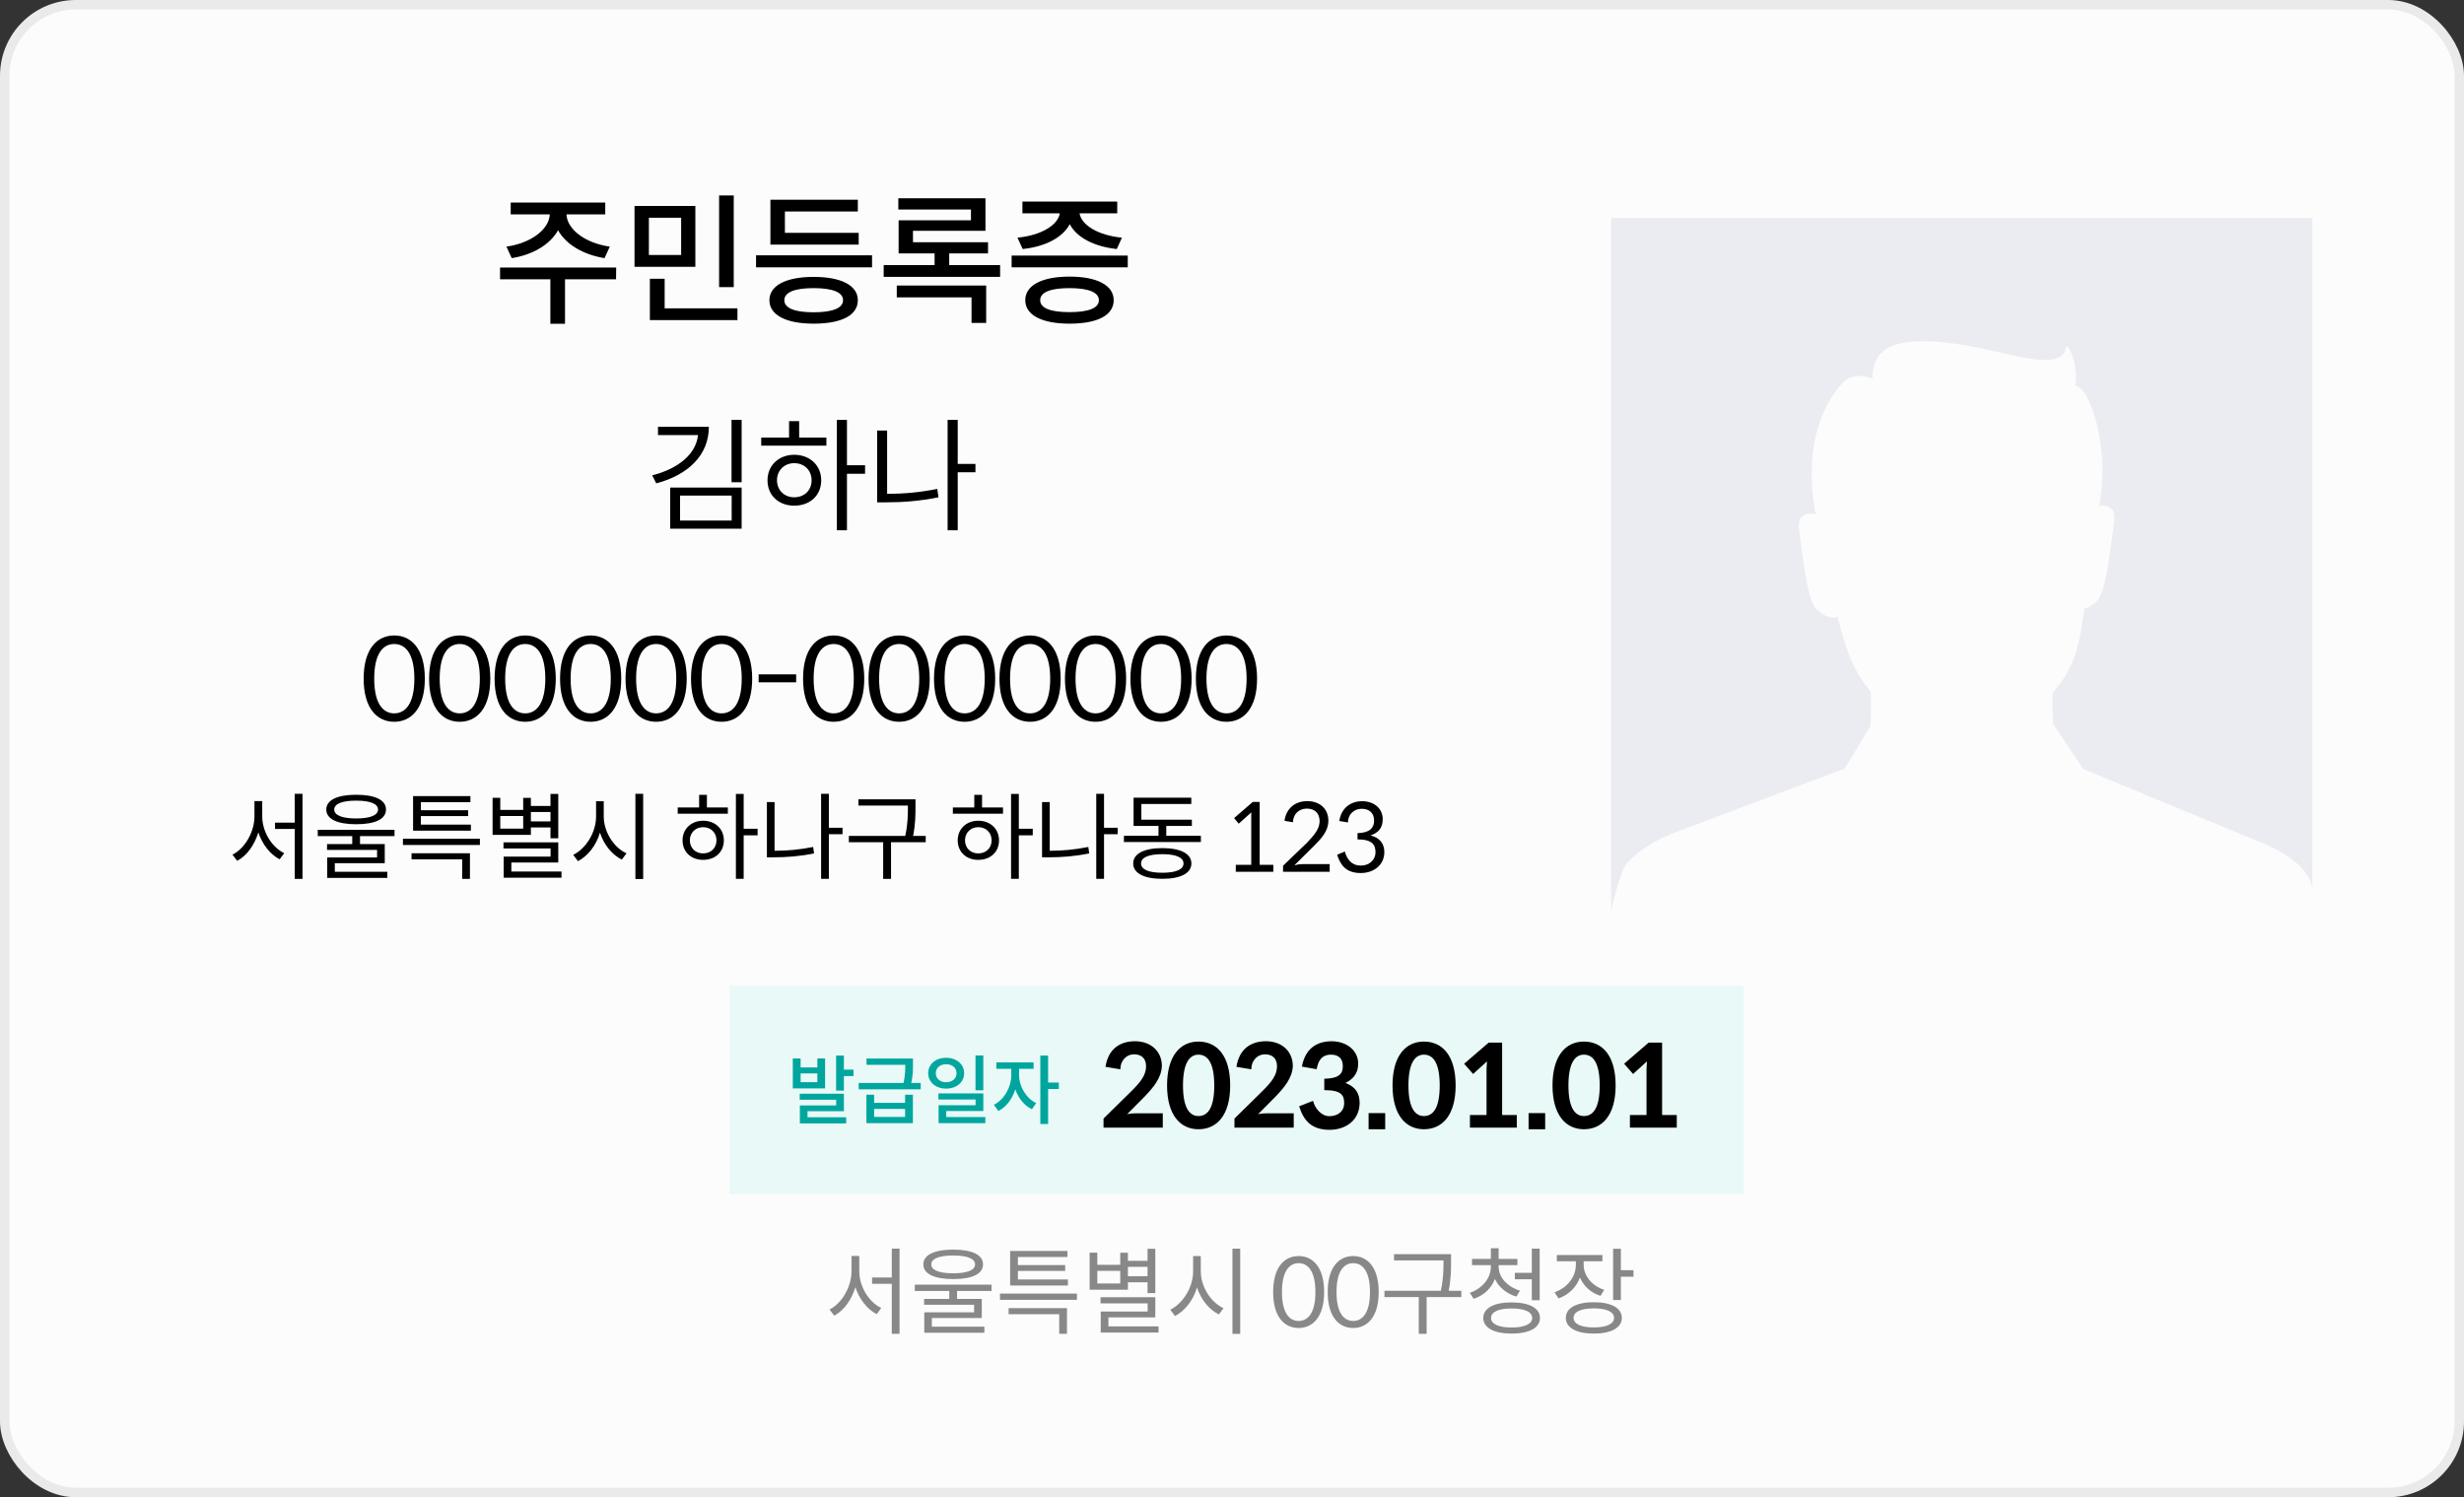 <svg width="260" height="158" viewBox="0 0 260 158" fill="none" xmlns="http://www.w3.org/2000/svg">
<rect x="0" y="0" width="260" height="158" fill="#333333" stroke="none"/>
<rect x="0.5" y="0.5" width="259" height="157" rx="7.5" fill="#FCFCFC"/>
<path d="M53.44 26.025L53.995 27.24C56.23 26.895 58.045 25.8 58.885 24.3C59.74 25.815 61.555 26.88 63.79 27.24L64.345 26.025C61.78 25.665 59.845 24.225 59.77 22.62H63.865V21.375H53.89V22.62H58.015C57.94 24.225 56.005 25.665 53.44 26.025ZM65.005 29.475L65.02 28.23H52.765V29.475H58.075V34.17H59.62V29.475H65.005ZM77.424 30.3V20.625H75.879V30.3H77.424ZM73.374 28.155V21.735H66.954V28.155H73.374ZM71.874 22.98V26.91H68.469V22.98H71.874ZM77.814 32.535H70.134V29.415H68.574V33.78H77.814V32.535ZM90.608 25.815V24.57H82.823V22.32H90.518V21.075H81.293V25.815H90.608ZM92.018 26.94H79.778V28.215H92.018V26.94ZM85.853 29.22C82.958 29.22 81.188 30.12 81.188 31.68C81.188 33.255 82.958 34.155 85.853 34.155C88.838 34.155 90.518 33.255 90.518 31.68C90.518 30.12 88.763 29.22 85.853 29.22ZM85.853 32.955C83.858 32.955 82.763 32.52 82.763 31.68C82.763 30.84 83.858 30.405 85.853 30.405C87.848 30.405 88.958 30.84 88.958 31.68C88.958 32.52 87.848 32.955 85.853 32.955ZM105.531 27.975H100.161V26.745H104.256V25.56H96.337V24.36H103.986V20.925H94.791V22.11H102.456V23.25H94.822V26.745H98.617V27.975H93.246V29.22H105.531V27.975ZM94.626 30.135V31.38H102.516V34.08H104.061V30.135H94.626ZM107.36 25.08L107.915 26.28C110.33 26.025 112.145 25.05 112.88 23.655C113.6 25.05 115.445 26.025 117.845 26.28L118.385 25.08C115.865 24.84 114.11 23.745 113.915 22.515H117.89V21.27H107.885V22.515H111.83C111.635 23.745 109.88 24.84 107.36 25.08ZM119 26.97H106.745V28.215H119V26.97ZM112.85 29.19C109.955 29.19 108.185 30.105 108.185 31.68C108.185 33.255 109.955 34.155 112.85 34.155C115.835 34.155 117.515 33.255 117.515 31.68C117.515 30.105 115.76 29.19 112.85 29.19ZM112.85 32.94C110.855 32.94 109.76 32.52 109.76 31.68C109.76 30.84 110.855 30.405 112.85 30.405C114.845 30.405 115.955 30.84 115.955 31.68C115.955 32.52 114.845 32.94 112.85 32.94Z" fill="black"/>
<path d="M78.257 44.301H77.191V50.892H78.257V44.301ZM74.799 45.042H69.43V45.913H73.655C73.447 47.876 71.653 49.436 68.819 50.164L69.248 51.009C72.641 50.112 74.799 48.006 74.799 45.042ZM70.717 51.451V55.793H78.257V51.451H70.717ZM71.757 54.935V52.296H77.204V54.935H71.757ZM91.282 49.995V49.098H89.371V44.314H88.305V55.962H89.371V49.995H91.282ZM84.327 46.173V44.444H83.261V46.173H80.323V47.031H87.2V46.173H84.327ZM83.807 47.993C82.169 47.993 80.986 49.124 80.986 50.684C80.986 52.283 82.169 53.362 83.807 53.362C85.471 53.362 86.654 52.283 86.654 50.684C86.654 49.124 85.471 47.993 83.807 47.993ZM83.807 52.478C82.754 52.478 81.987 51.724 81.987 50.684C81.987 49.644 82.754 48.877 83.807 48.877C84.886 48.877 85.64 49.644 85.64 50.684C85.64 51.724 84.886 52.478 83.807 52.478ZM102.929 49.839V48.955H101.057V44.301H99.991V55.962H101.057V49.839H102.929ZM93.608 52.114V45.432H92.555V53.011H93.478C95.259 53.011 97.04 52.881 99.029 52.478L98.899 51.594C97.014 51.971 95.285 52.114 93.608 52.114Z" fill="black"/>
<path d="M44.828 71.62C44.828 68.488 43.412 67.06 41.6 67.06C39.776 67.06 38.372 68.488 38.372 71.62C38.372 74.74 39.776 76.168 41.6 76.168C43.412 76.168 44.828 74.74 44.828 71.62ZM43.724 71.62C43.724 74.356 42.716 75.28 41.6 75.28C40.484 75.28 39.488 74.356 39.488 71.62C39.488 68.872 40.484 67.96 41.6 67.96C42.716 67.96 43.724 68.872 43.724 71.62ZM51.736 71.62C51.736 68.488 50.32 67.06 48.508 67.06C46.684 67.06 45.28 68.488 45.28 71.62C45.28 74.74 46.684 76.168 48.508 76.168C50.32 76.168 51.736 74.74 51.736 71.62ZM50.632 71.62C50.632 74.356 49.624 75.28 48.508 75.28C47.392 75.28 46.396 74.356 46.396 71.62C46.396 68.872 47.392 67.96 48.508 67.96C49.624 67.96 50.632 68.872 50.632 71.62ZM58.645 71.62C58.645 68.488 57.229 67.06 55.417 67.06C53.593 67.06 52.189 68.488 52.189 71.62C52.189 74.74 53.593 76.168 55.417 76.168C57.229 76.168 58.645 74.74 58.645 71.62ZM57.541 71.62C57.541 74.356 56.533 75.28 55.417 75.28C54.301 75.28 53.305 74.356 53.305 71.62C53.305 68.872 54.301 67.96 55.417 67.96C56.533 67.96 57.541 68.872 57.541 71.62ZM65.553 71.62C65.553 68.488 64.137 67.06 62.325 67.06C60.501 67.06 59.097 68.488 59.097 71.62C59.097 74.74 60.501 76.168 62.325 76.168C64.137 76.168 65.553 74.74 65.553 71.62ZM64.449 71.62C64.449 74.356 63.441 75.28 62.325 75.28C61.209 75.28 60.213 74.356 60.213 71.62C60.213 68.872 61.209 67.96 62.325 67.96C63.441 67.96 64.449 68.872 64.449 71.62ZM72.462 71.62C72.462 68.488 71.046 67.06 69.234 67.06C67.41 67.06 66.006 68.488 66.006 71.62C66.006 74.74 67.41 76.168 69.234 76.168C71.046 76.168 72.462 74.74 72.462 71.62ZM71.358 71.62C71.358 74.356 70.35 75.28 69.234 75.28C68.118 75.28 67.122 74.356 67.122 71.62C67.122 68.872 68.118 67.96 69.234 67.96C70.35 67.96 71.358 68.872 71.358 71.62ZM79.37 71.62C79.37 68.488 77.954 67.06 76.142 67.06C74.318 67.06 72.914 68.488 72.914 71.62C72.914 74.74 74.318 76.168 76.142 76.168C77.954 76.168 79.37 74.74 79.37 71.62ZM78.266 71.62C78.266 74.356 77.258 75.28 76.142 75.28C75.026 75.28 74.03 74.356 74.03 71.62C74.03 68.872 75.026 67.96 76.142 67.96C77.258 67.96 78.266 68.872 78.266 71.62ZM80.051 71.164V72.004H84.011V71.164H80.051ZM91.195 71.62C91.195 68.488 89.779 67.06 87.967 67.06C86.143 67.06 84.739 68.488 84.739 71.62C84.739 74.74 86.143 76.168 87.967 76.168C89.779 76.168 91.195 74.74 91.195 71.62ZM90.091 71.62C90.091 74.356 89.083 75.28 87.967 75.28C86.851 75.28 85.855 74.356 85.855 71.62C85.855 68.872 86.851 67.96 87.967 67.96C89.083 67.96 90.091 68.872 90.091 71.62ZM98.103 71.62C98.103 68.488 96.687 67.06 94.875 67.06C93.051 67.06 91.647 68.488 91.647 71.62C91.647 74.74 93.051 76.168 94.875 76.168C96.687 76.168 98.103 74.74 98.103 71.62ZM96.999 71.62C96.999 74.356 95.991 75.28 94.875 75.28C93.759 75.28 92.763 74.356 92.763 71.62C92.763 68.872 93.759 67.96 94.875 67.96C95.991 67.96 96.999 68.872 96.999 71.62ZM105.012 71.62C105.012 68.488 103.596 67.06 101.784 67.06C99.96 67.06 98.556 68.488 98.556 71.62C98.556 74.74 99.96 76.168 101.784 76.168C103.596 76.168 105.012 74.74 105.012 71.62ZM103.908 71.62C103.908 74.356 102.9 75.28 101.784 75.28C100.668 75.28 99.672 74.356 99.672 71.62C99.672 68.872 100.668 67.96 101.784 67.96C102.9 67.96 103.908 68.872 103.908 71.62ZM111.92 71.62C111.92 68.488 110.504 67.06 108.692 67.06C106.868 67.06 105.464 68.488 105.464 71.62C105.464 74.74 106.868 76.168 108.692 76.168C110.504 76.168 111.92 74.74 111.92 71.62ZM110.816 71.62C110.816 74.356 109.808 75.28 108.692 75.28C107.576 75.28 106.58 74.356 106.58 71.62C106.58 68.872 107.576 67.96 108.692 67.96C109.808 67.96 110.816 68.872 110.816 71.62ZM118.829 71.62C118.829 68.488 117.413 67.06 115.601 67.06C113.777 67.06 112.373 68.488 112.373 71.62C112.373 74.74 113.777 76.168 115.601 76.168C117.413 76.168 118.829 74.74 118.829 71.62ZM117.725 71.62C117.725 74.356 116.717 75.28 115.601 75.28C114.485 75.28 113.489 74.356 113.489 71.62C113.489 68.872 114.485 67.96 115.601 67.96C116.717 67.96 117.725 68.872 117.725 71.62ZM125.737 71.62C125.737 68.488 124.321 67.06 122.509 67.06C120.685 67.06 119.281 68.488 119.281 71.62C119.281 74.74 120.685 76.168 122.509 76.168C124.321 76.168 125.737 74.74 125.737 71.62ZM124.633 71.62C124.633 74.356 123.625 75.28 122.509 75.28C121.393 75.28 120.397 74.356 120.397 71.62C120.397 68.872 121.393 67.96 122.509 67.96C123.625 67.96 124.633 68.872 124.633 71.62ZM132.645 71.62C132.645 68.488 131.229 67.06 129.417 67.06C127.593 67.06 126.189 68.488 126.189 71.62C126.189 74.74 127.593 76.168 129.417 76.168C131.229 76.168 132.645 74.74 132.645 71.62ZM131.541 71.62C131.541 74.356 130.533 75.28 129.417 75.28C128.301 75.28 127.305 74.356 127.305 71.62C127.305 68.872 128.301 67.96 129.417 67.96C130.533 67.96 131.541 68.872 131.541 71.62Z" fill="black"/>
<path d="M31.92 83.77H31.1V86.81H29.02V87.48H31.1V92.75H31.92V83.77ZM27.67 86.15V84.54H26.85V86.15C26.85 87.8 25.83 89.55 24.53 90.19L25.03 90.84C26.04 90.31 26.86 89.17 27.26 87.84C27.67 89.09 28.51 90.17 29.51 90.68L29.99 90.03C28.69 89.42 27.67 87.77 27.67 86.15ZM37.579 86.98C39.589 86.98 40.729 86.44 40.729 85.43C40.729 84.42 39.589 83.87 37.579 83.87C35.609 83.87 34.429 84.42 34.429 85.43C34.429 86.44 35.609 86.98 37.579 86.98ZM37.579 84.49C39.069 84.49 39.889 84.83 39.889 85.43C39.889 86.03 39.069 86.37 37.579 86.37C36.089 86.37 35.269 86.03 35.269 85.43C35.269 84.83 36.089 84.49 37.579 84.49ZM37.989 88.23H41.629V87.57H33.529V88.23H37.169V89.07H34.509V89.69H39.789V90.49H34.529V92.64H40.869V92H35.329V91.09H40.599V89.07H37.989V88.23ZM49.688 87.66V87.02H44.408V86.12H49.398V85.5H44.408V84.65H49.638V84.01H43.588V87.66H49.688ZM50.638 88.51H42.518V89.17H50.638V88.51ZM43.428 90.04V90.69H48.768V92.75H49.588V90.04H43.428ZM56.018 88.1V87.32H58.088V88.46H58.908V83.78H58.088V85.05H56.018V84.2H55.208V85.47H52.788V84.19H51.978V88.1H56.018ZM56.018 85.69H58.088V86.68H56.018V85.69ZM55.208 86.11V87.44H52.788V86.11H55.208ZM59.248 91.97H53.958V91.02H58.908V88.89H53.128V89.54H58.098V90.4H53.148V92.62H59.248V91.97ZM67.867 83.77H67.047V92.76H67.867V83.77ZM63.707 86.16V84.55H62.897V86.16C62.897 87.88 61.797 89.57 60.487 90.21L60.987 90.88C62.037 90.32 62.897 89.24 63.307 87.87C63.737 89.16 64.577 90.2 65.617 90.71L66.107 90.05C64.787 89.46 63.707 87.8 63.707 86.16ZM79.942 88.15V87.46H78.472V83.78H77.652V92.74H78.472V88.15H79.942ZM74.592 85.21V83.88H73.772V85.21H71.512V85.87H76.802V85.21H74.592ZM74.192 86.61C72.932 86.61 72.022 87.48 72.022 88.68C72.022 89.91 72.932 90.74 74.192 90.74C75.472 90.74 76.382 89.91 76.382 88.68C76.382 87.48 75.472 86.61 74.192 86.61ZM74.192 90.06C73.382 90.06 72.792 89.48 72.792 88.68C72.792 87.88 73.382 87.29 74.192 87.29C75.022 87.29 75.602 87.88 75.602 88.68C75.602 89.48 75.022 90.06 74.192 90.06ZM88.902 88.03V87.35H87.462V83.77H86.642V92.74H87.462V88.03H88.902ZM81.732 89.78V84.64H80.922V90.47H81.632C83.002 90.47 84.372 90.37 85.902 90.06L85.802 89.38C84.352 89.67 83.022 89.78 81.732 89.78ZM97.681 88.88V88.21H96.351C96.601 86.92 96.601 85.97 96.601 85.13V84.35H90.581V85.01H95.801V85.13C95.801 85.97 95.801 86.92 95.521 88.21H89.571V88.88H93.191V92.75H94.021V88.88H97.681ZM108.976 88.15V87.46H107.506V83.78H106.686V92.74H107.506V88.15H108.976ZM103.626 85.21V83.88H102.806V85.21H100.546V85.87H105.836V85.21H103.626ZM103.226 86.61C101.966 86.61 101.056 87.48 101.056 88.68C101.056 89.91 101.966 90.74 103.226 90.74C104.506 90.74 105.416 89.91 105.416 88.68C105.416 87.48 104.506 86.61 103.226 86.61ZM103.226 90.06C102.416 90.06 101.826 89.48 101.826 88.68C101.826 87.88 102.416 87.29 103.226 87.29C104.056 87.29 104.636 87.88 104.636 88.68C104.636 89.48 104.056 90.06 103.226 90.06ZM117.936 88.03V87.35H116.496V83.77H115.676V92.74H116.496V88.03H117.936ZM110.766 89.78V84.64H109.956V90.47H110.666C112.036 90.47 113.406 90.37 114.936 90.06L114.836 89.38C113.386 89.67 112.056 89.78 110.766 89.78ZM126.715 88.2H123.065V87.16H125.765V86.5H120.435V84.84H125.705V84.18H119.615V87.16H122.245V88.2H118.595V88.86H126.715V88.2ZM122.655 89.5C120.735 89.5 119.575 90.08 119.575 91.12C119.575 92.16 120.735 92.74 122.655 92.74C124.555 92.74 125.715 92.16 125.715 91.12C125.715 90.08 124.555 89.5 122.655 89.5ZM122.655 92.1C121.205 92.1 120.405 91.76 120.405 91.12C120.405 90.48 121.205 90.14 122.655 90.14C124.065 90.14 124.885 90.48 124.885 91.12C124.885 91.76 124.065 92.1 122.655 92.1ZM134.36 91.26H132.92V84.63H132.19L130.22 86.33L130.71 86.92L132.04 85.73C132.03 85.8 132.03 85.89 132.03 85.98V91.26H130.4V92H134.36V91.26ZM140.307 91.19H137.417C137.167 91.19 136.867 91.23 136.587 91.31L138.637 89.28C139.467 88.45 140.167 87.69 140.167 86.6C140.167 85.3 139.197 84.54 137.947 84.54C136.697 84.54 135.727 85.27 135.537 86.62L136.437 86.77C136.437 85.93 137.057 85.33 137.897 85.33C138.657 85.33 139.217 85.74 139.247 86.62C139.247 87.48 138.687 88.11 137.917 88.93L135.387 91.36V92H140.307V91.19ZM141.324 86.64L142.234 86.79C142.234 85.97 142.844 85.35 143.684 85.35C144.454 85.35 144.994 85.76 144.994 86.6C144.994 87.36 144.534 87.89 143.244 87.92V88.58C144.814 88.58 145.144 89.16 145.144 89.95C145.144 90.6 144.634 91.34 143.584 91.34C142.824 91.34 142.374 90.95 142.064 90.31C141.984 90.12 141.934 89.97 141.914 89.86L141.094 90.2C141.444 91.28 142.014 92.13 143.594 92.13C144.964 92.13 146.074 91.27 146.074 89.93C146.074 89.01 145.574 88.4 144.614 88.16C145.414 87.89 145.904 87.41 145.904 86.45C145.904 85.33 145.004 84.55 143.734 84.55C142.484 84.55 141.514 85.31 141.324 86.64Z" fill="black"/>
<rect width="107" height="22" transform="translate(77 104)" fill="#9BEDE9" fill-opacity="0.2"/>
<path d="M90.064 112.872H89.048V111.392H88.224V115.096H89.048V113.552H90.064V112.872ZM87.064 114.856V111.696H86.248V112.648H84.48V111.696H83.656V114.856H87.064ZM86.248 113.28V114.2H84.48V113.28H86.248ZM85.208 117.904V117.264H89.048V115.416H84.384V116.056H88.232V116.656H84.4V118.552H89.288V117.904H85.208ZM97.151 114.28H96.159C96.343 113.416 96.335 112.808 96.335 112.256V111.704H91.431V112.368H95.527C95.527 112.912 95.511 113.48 95.343 114.28H90.607V114.952H97.151V114.28ZM95.503 115.52V116.384H92.239V115.52H91.423V118.528H96.327V115.52H95.503ZM95.503 117.024V117.864H92.239V117.024H95.503ZM103.759 115.056V111.384H102.935V115.056H103.759ZM101.735 113.256C101.735 112.296 100.927 111.624 99.831 111.624C98.751 111.624 97.943 112.296 97.943 113.256C97.943 114.208 98.751 114.88 99.831 114.88C100.927 114.88 101.735 114.208 101.735 113.256ZM98.743 113.256C98.743 112.68 99.215 112.304 99.831 112.304C100.463 112.304 100.935 112.68 100.935 113.256C100.935 113.832 100.463 114.208 99.831 114.208C99.215 114.208 98.743 113.832 98.743 113.256ZM103.975 117.88H99.847V117.24H103.759V115.384H99.023V116.032H102.943V116.632H99.039V118.528H103.975V117.88ZM111.726 114.92V114.24H110.598V111.392H109.774V118.616H110.598V114.92H111.726ZM107.534 113.488V112.792H109.062V112.112H105.134V112.792H106.71V113.488C106.71 114.68 105.982 116.048 104.87 116.584L105.342 117.24C106.182 116.832 106.814 115.968 107.134 114.96C107.462 115.896 108.078 116.672 108.886 117.056L109.342 116.408C108.246 115.896 107.534 114.6 107.534 113.488Z" fill="#00A69E"/>
<path d="M119.768 109.88C118.124 109.88 116.936 110.744 116.648 112.58L118.22 112.844C118.232 112.604 118.256 112.424 118.316 112.244C118.508 111.716 118.988 111.26 119.66 111.26C120.44 111.26 120.932 111.692 120.932 112.52C120.932 113.444 120.368 114.164 119.456 115.076L116.444 118.04V119H122.696V117.488H119.816C119.54 117.488 119.252 117.5 118.928 117.584L120.788 115.712C121.676 114.788 122.564 113.744 122.6 112.484C122.6 110.948 121.436 109.88 119.768 109.88ZM129.808 114.548C129.808 111.356 128.38 109.916 126.46 109.916C124.588 109.916 123.148 111.356 123.148 114.548C123.148 117.716 124.588 119.168 126.46 119.168C128.38 119.168 129.808 117.716 129.808 114.548ZM128.128 114.548C128.128 117.092 127.336 117.776 126.46 117.776C125.632 117.776 124.828 117.092 124.828 114.548C124.828 111.992 125.632 111.296 126.46 111.296C127.336 111.296 128.128 111.992 128.128 114.548ZM133.585 109.88C131.941 109.88 130.753 110.744 130.465 112.58L132.037 112.844C132.049 112.604 132.073 112.424 132.133 112.244C132.325 111.716 132.805 111.26 133.477 111.26C134.257 111.26 134.749 111.692 134.749 112.52C134.749 113.444 134.185 114.164 133.273 115.076L130.261 118.04V119H136.513V117.488H133.633C133.357 117.488 133.069 117.5 132.745 117.584L134.605 115.712C135.493 114.788 136.381 113.744 136.417 112.484C136.417 110.948 135.253 109.88 133.585 109.88ZM140.553 109.88C138.861 109.88 137.721 110.72 137.373 112.556C137.901 112.64 138.417 112.748 138.933 112.832C139.089 111.968 139.437 111.296 140.457 111.296C141.237 111.296 141.705 111.704 141.693 112.532C141.693 113.3 141.321 113.804 139.737 113.84V115.04C141.609 115.04 141.837 115.616 141.837 116.456C141.837 117.128 141.321 117.788 140.265 117.788C139.413 117.788 138.741 116.936 138.549 116.168L137.085 116.744C137.565 118.316 138.465 119.228 140.289 119.228C141.969 119.228 143.433 118.256 143.469 116.42C143.469 115.364 143.025 114.68 141.969 114.284C142.725 113.912 143.313 113.312 143.313 112.292C143.349 110.96 142.233 109.916 140.553 109.88ZM146.166 119.168V117.464H144.414V119.168H146.166ZM153.598 114.548C153.598 111.356 152.17 109.916 150.25 109.916C148.378 109.916 146.938 111.356 146.938 114.548C146.938 117.716 148.378 119.168 150.25 119.168C152.17 119.168 153.598 117.716 153.598 114.548ZM151.918 114.548C151.918 117.092 151.126 117.776 150.25 117.776C149.422 117.776 148.618 117.092 148.618 114.548C148.618 111.992 149.422 111.296 150.25 111.296C151.126 111.296 151.918 111.992 151.918 114.548ZM158.503 110.024H157.087L154.495 112.256L155.443 113.336L156.907 112.004L156.859 112.784V117.668H155.107V119H160.051V117.668H158.503V110.024ZM163.047 119.168V117.464H161.295V119.168H163.047ZM170.48 114.548C170.48 111.356 169.052 109.916 167.132 109.916C165.26 109.916 163.82 111.356 163.82 114.548C163.82 117.716 165.26 119.168 167.132 119.168C169.052 119.168 170.48 117.716 170.48 114.548ZM168.8 114.548C168.8 117.092 168.008 117.776 167.132 117.776C166.304 117.776 165.5 117.092 165.5 114.548C165.5 111.992 166.304 111.296 167.132 111.296C168.008 111.296 168.8 111.992 168.8 114.548ZM175.384 110.024H173.968L171.376 112.256L172.324 113.336L173.788 112.004L173.74 112.784V117.668H171.988V119H176.932V117.668H175.384V110.024Z" fill="black"/>
<path d="M94.92 131.77H94.1V134.81H92.02V135.48H94.1V140.75H94.92V131.77ZM90.67 134.15V132.54H89.85V134.15C89.85 135.8 88.83 137.55 87.53 138.19L88.03 138.84C89.04 138.31 89.86 137.17 90.26 135.84C90.67 137.09 91.51 138.17 92.51 138.68L92.99 138.03C91.69 137.42 90.67 135.77 90.67 134.15ZM100.579 134.98C102.589 134.98 103.729 134.44 103.729 133.43C103.729 132.42 102.589 131.87 100.579 131.87C98.609 131.87 97.429 132.42 97.429 133.43C97.429 134.44 98.609 134.98 100.579 134.98ZM100.579 132.49C102.069 132.49 102.889 132.83 102.889 133.43C102.889 134.03 102.069 134.37 100.579 134.37C99.089 134.37 98.269 134.03 98.269 133.43C98.269 132.83 99.089 132.49 100.579 132.49ZM100.989 136.23H104.629V135.57H96.529V136.23H100.169V137.07H97.509V137.69H102.789V138.49H97.529V140.64H103.869V140H98.329V139.09H103.599V137.07H100.989V136.23ZM112.688 135.66V135.02H107.408V134.12H112.398V133.5H107.408V132.65H112.638V132.01H106.588V135.66H112.688ZM113.638 136.51H105.518V137.17H113.638V136.51ZM106.428 138.04V138.69H111.768V140.75H112.588V138.04H106.428ZM119.018 136.1V135.32H121.088V136.46H121.908V131.78H121.088V133.05H119.018V132.2H118.208V133.47H115.788V132.19H114.978V136.1H119.018ZM119.018 133.69H121.088V134.68H119.018V133.69ZM118.208 134.11V135.44H115.788V134.11H118.208ZM122.248 139.97H116.958V139.02H121.908V136.89H116.128V137.54H121.098V138.4H116.148V140.62H122.248V139.97ZM130.867 131.77H130.047V140.76H130.867V131.77ZM126.707 134.16V132.55H125.897V134.16C125.897 135.88 124.797 137.57 123.487 138.21L123.987 138.88C125.037 138.32 125.897 137.24 126.307 135.87C126.737 137.16 127.577 138.2 128.617 138.71L129.107 138.05C127.787 137.46 126.707 135.8 126.707 134.16ZM139.722 136.35C139.722 133.74 138.542 132.55 137.032 132.55C135.512 132.55 134.342 133.74 134.342 136.35C134.342 138.95 135.512 140.14 137.032 140.14C138.542 140.14 139.722 138.95 139.722 136.35ZM138.802 136.35C138.802 138.63 137.962 139.4 137.032 139.4C136.102 139.4 135.272 138.63 135.272 136.35C135.272 134.06 136.102 133.3 137.032 133.3C137.962 133.3 138.802 134.06 138.802 136.35ZM145.479 136.35C145.479 133.74 144.299 132.55 142.789 132.55C141.269 132.55 140.099 133.74 140.099 136.35C140.099 138.95 141.269 140.14 142.789 140.14C144.299 140.14 145.479 138.95 145.479 136.35ZM144.559 136.35C144.559 138.63 143.719 139.4 142.789 139.4C141.859 139.4 141.029 138.63 141.029 136.35C141.029 134.06 141.859 133.3 142.789 133.3C143.719 133.3 144.559 134.06 144.559 136.35ZM154.196 136.88V136.21H152.866C153.116 134.92 153.116 133.97 153.116 133.13V132.35H147.096V133.01H152.316V133.13C152.316 133.97 152.316 134.92 152.036 136.21H146.086V136.88H149.706V140.75H150.536V136.88H154.196ZM160.006 136.83L160.386 136.2C159.066 135.8 158.136 134.8 158.136 133.68V133.51H160.116V132.85H158.136V131.73H157.316V132.85H155.326V133.51H157.316V133.68C157.316 134.89 156.406 135.98 155.096 136.43L155.496 137.06C156.576 136.71 157.356 135.97 157.746 134.97C158.156 135.85 158.966 136.51 160.006 136.83ZM161.636 134.32H159.846V135H161.636V137.21H162.466V131.77H161.636V134.32ZM159.496 137.44C157.656 137.44 156.516 138.04 156.516 139.08C156.516 140.13 157.656 140.73 159.496 140.73C161.366 140.73 162.496 140.13 162.496 139.08C162.496 138.04 161.366 137.44 159.496 137.44ZM159.496 140.09C158.126 140.09 157.336 139.72 157.336 139.08C157.336 138.44 158.126 138.08 159.496 138.08C160.866 138.08 161.676 138.44 161.676 139.08C161.676 139.72 160.866 140.09 159.496 140.09ZM172.365 134.04H171.035V131.78H170.215V137.19H171.035V134.73H172.365V134.04ZM168.885 136.75L169.275 136.11C167.945 135.68 167.105 134.62 167.105 133.45V133.1H169.085V132.44H164.275V133.1H166.285V133.45C166.285 134.76 165.395 135.89 164.035 136.37L164.455 137.02C165.535 136.63 166.325 135.86 166.715 134.82C167.105 135.71 167.845 136.42 168.885 136.75ZM168.185 137.42C166.345 137.42 165.225 138.03 165.225 139.07C165.225 140.12 166.345 140.73 168.185 140.73C169.995 140.73 171.135 140.12 171.135 139.07C171.135 138.03 169.995 137.42 168.185 137.42ZM168.185 140.08C166.815 140.08 166.045 139.71 166.045 139.07C166.045 138.43 166.815 138.07 168.185 138.07C169.515 138.07 170.315 138.43 170.315 139.07C170.315 139.71 169.515 140.08 168.185 140.08Z" fill="#888888"/>
<path fill-rule="evenodd" clip-rule="evenodd" d="M170 23H244V93.666C243.939 93.441 243.889 93.278 243.853 93.175L243.86 93.182C242.885 90.393 238.359 88.812 238.359 88.812L219.837 81.165L216.661 76.413C216.593 75.339 216.56 74.216 216.59 73.118C217.275 72.348 217.874 71.495 218.355 70.567C219.242 68.857 219.626 66.62 219.929 64.263C220.336 64.14 220.772 63.867 221.209 63.495C222.089 62.75 222.56 59.086 222.875 56.638C222.951 56.046 223.018 55.525 223.079 55.134C223.304 53.7 222.575 53.208 221.515 53.38C222.518 47.755 221.033 43.345 220.079 41.652C219.763 41.094 219.381 40.803 218.988 40.673C219.369 38.518 218.133 35.96 218.003 36.677C217.632 38.698 214.451 37.976 210.873 37.163C209.719 36.901 208.523 36.629 207.367 36.437C200.092 35.23 197.534 36.596 197.586 39.986C196.729 39.566 195.376 39.472 194.53 40.312C193.439 41.395 189.975 45.672 191.583 54.265C190.433 54.011 189.613 54.478 189.85 55.986C189.911 56.377 189.978 56.898 190.054 57.49C190.369 59.939 190.84 63.602 191.72 64.347C192.508 65.019 193.295 65.365 193.907 65.101C194.392 67.04 194.92 68.771 195.425 69.868C195.956 71.028 196.629 72.078 197.404 73.007C197.432 74.185 197.424 75.4 197.379 76.587L194.647 81.099L176.309 88.018C176.309 88.018 173.433 89.111 171.599 91.172C171.306 91.502 170.693 93.179 170 96.082V23Z" fill="#EBECF1"/>
<rect x="0.5" y="0.5" width="259" height="157" rx="7.5" stroke="#EAEAEA"/>
</svg>
